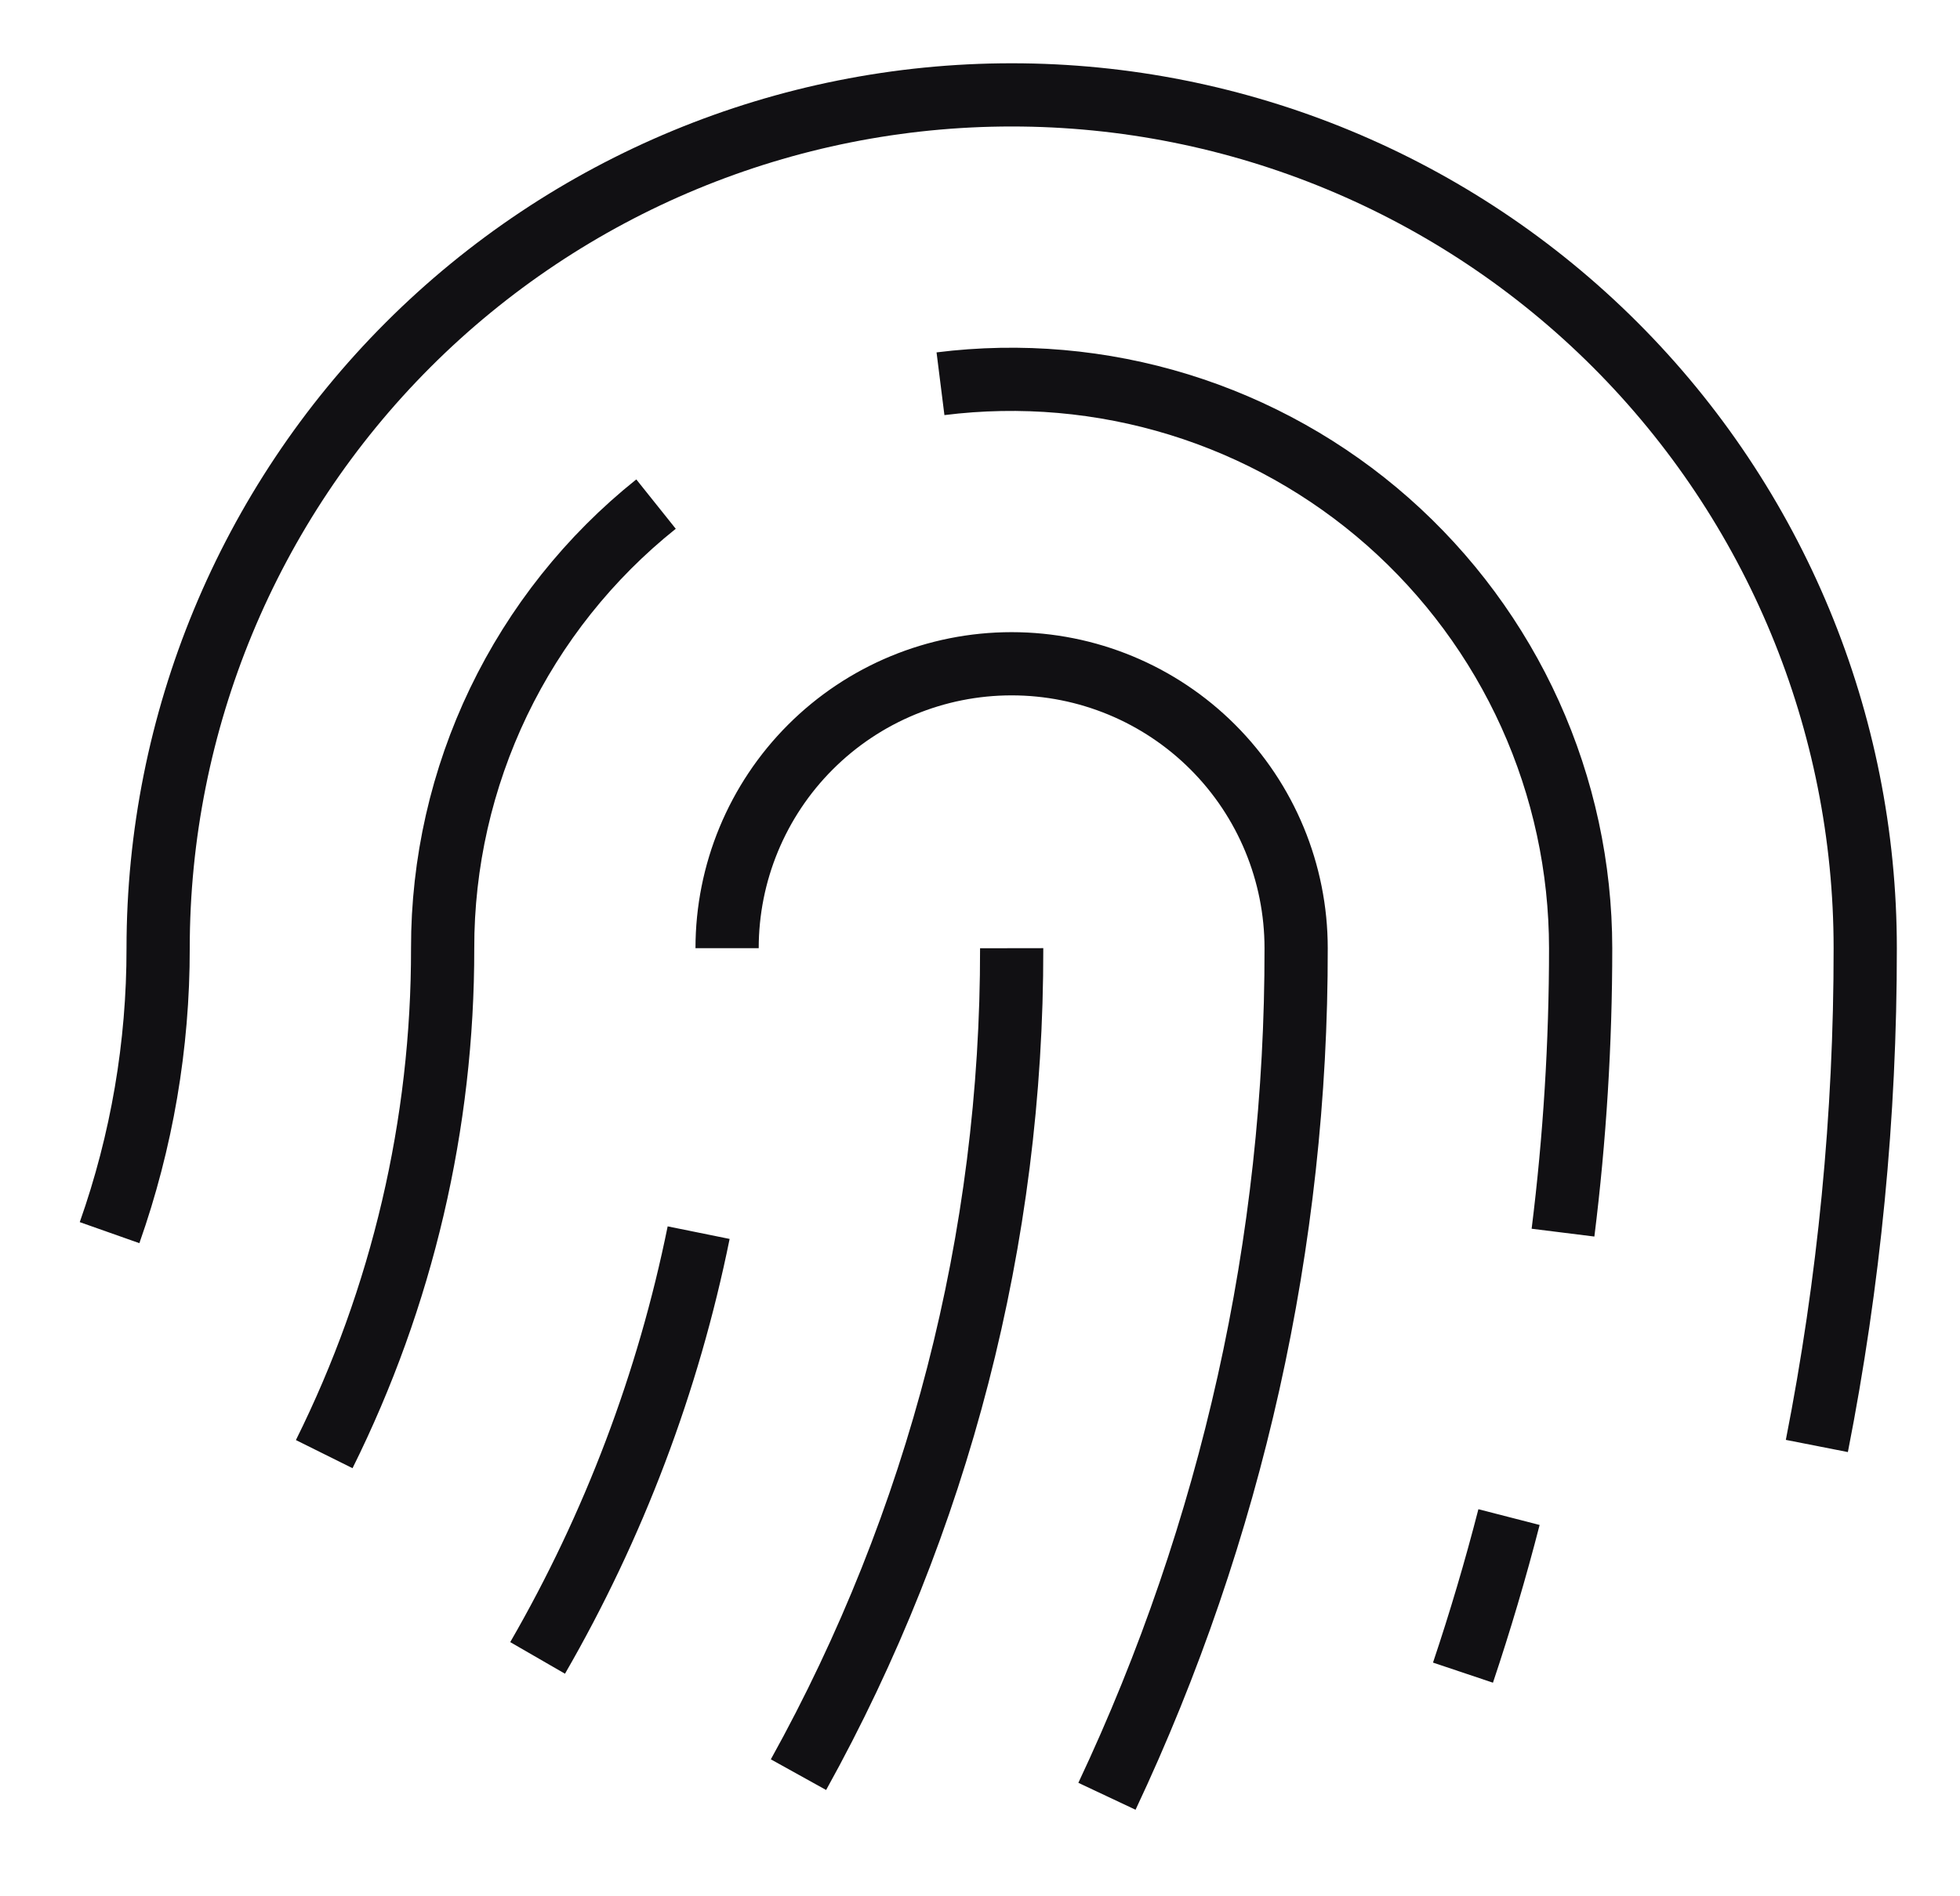 <svg width="31" height="30" viewBox="0 0 31 30" fill="none" xmlns="http://www.w3.org/2000/svg">
<g id="Fingerprint">
<path id="Vector" d="M5.128 23.005C6.364 20.518 7.005 17.778 7.001 15.001C6.999 13.652 7.302 12.32 7.886 11.103C8.471 9.887 9.321 8.818 10.376 7.975M16.001 15.001C16.008 19.575 14.848 24.076 12.629 28.076M11.5 15.001C11.5 13.808 11.974 12.663 12.818 11.819C13.662 10.975 14.806 10.501 16 10.501C17.194 10.501 18.338 10.975 19.182 11.819C20.026 12.663 20.5 13.808 20.5 15.001C20.507 19.639 19.485 24.221 17.508 28.418M28.736 22.876C29.246 20.282 29.503 17.645 29.501 15.001C29.501 11.421 28.079 7.987 25.547 5.455C23.015 2.923 19.582 1.501 16.001 1.501C12.421 1.501 8.987 2.923 6.455 5.455C3.924 7.987 2.501 11.421 2.501 15.001C2.503 16.534 2.243 18.056 1.733 19.501M11.05 19.501C10.57 21.867 9.71 24.139 8.503 26.229M14.875 6.071C16.142 5.912 17.428 6.025 18.648 6.401C19.867 6.777 20.994 7.409 21.951 8.253C22.908 9.098 23.675 10.136 24.201 11.299C24.727 12.463 24.999 13.725 25 15.001C25 16.505 24.907 18.008 24.721 19.501M23.867 24.001C23.653 24.833 23.41 25.654 23.139 26.462" stroke="#111013" strokeWidth="2" strokeLinecap="round" strokeLinejoin="round"/>
</g>
</svg>
